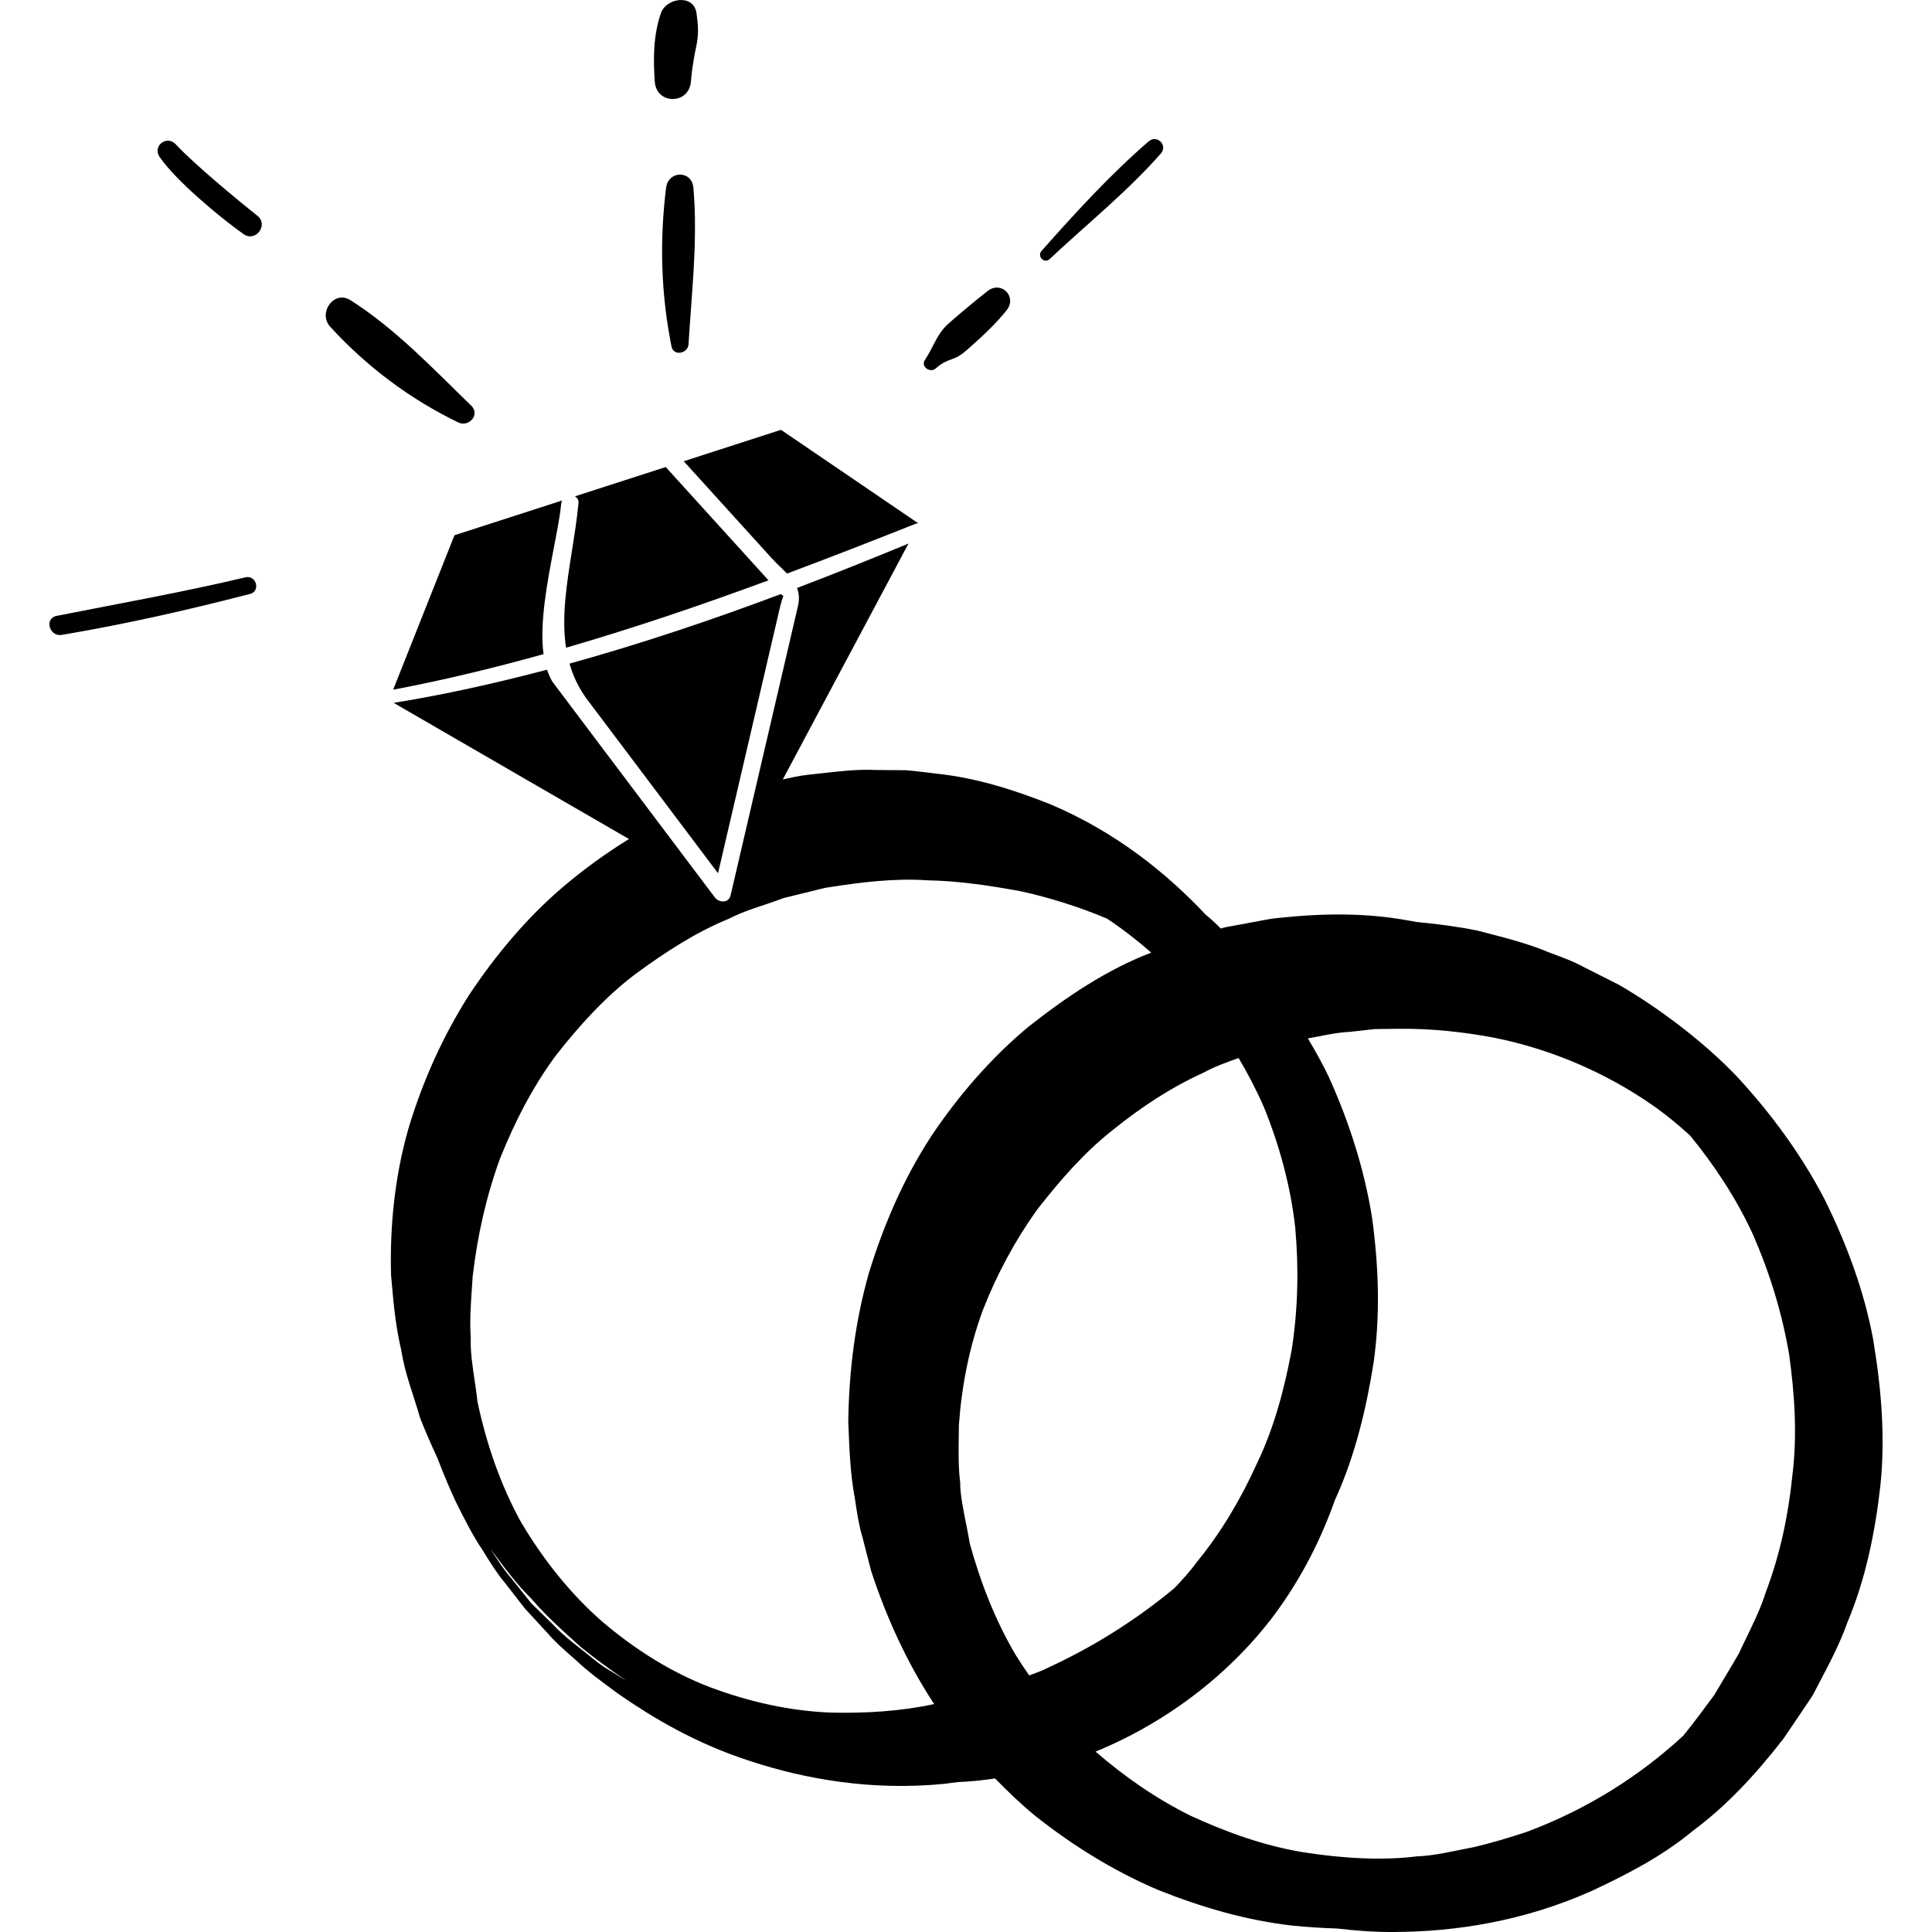<svg width="100%" viewBox="0 0 200 200" version="1.1" xmlns="http://www.w3.org/2000/svg" xmlns:xlink="http://www.w3.org/1999/xlink"><path d="M72.101,4.666c-0.262,1.253 -0.476,2.5 -0.578,3.778c-0.193,2.402 -3.575,2.418 -3.742,0c-0.164,-2.418 -0.151,-4.782 0.633,-7.075c0.547,-1.6 3.4,-2.036 3.689,0c0.167,1.171 0.242,2.131 -0.002,3.298zM120.162,15.903c-3.504,3.975 -7.633,7.282 -11.493,10.906c-0.562,0.529 -1.349,-0.271 -0.842,-0.842c3.515,-3.962 7.071,-7.858 11.073,-11.326c0.869,-0.753 2.027,0.396 1.262,1.262zM18.198,14.941c1.844,1.996 6.311,5.698 8.44,7.389c1.204,0.956 -0.184,2.791 -1.438,1.898c-2.484,-1.767 -6.942,-5.478 -8.673,-7.973c-0.787,-1.133 0.744,-2.318 1.671,-1.313zM68.955,19.437c0.224,-1.789 2.662,-1.842 2.824,0c0.367,4.162 0.06,8.329 -0.247,12.49c-0.091,1.237 -0.182,2.474 -0.256,3.71c-0.058,0.962 -1.549,1.276 -1.76,0.238c-1.096,-5.44 -1.249,-10.929 -0.562,-16.437zM98.721,37.112c-0.764,0.284 -1.216,0.456 -1.836,1.016c-0.582,0.531 -1.613,-0.167 -1.133,-0.876c0.893,-1.32 1.213,-2.675 2.444,-3.764c1.316,-1.162 2.649,-2.256 4.02,-3.347c1.422,-1.131 3.12,0.562 1.984,1.984c-1.111,1.391 -2.336,2.527 -3.66,3.707c-0.573,0.511 -1.087,1.007 -1.82,1.28zM36.293,31.083c4.7,2.995 8.515,7.064 12.493,10.915c0.947,0.916 -0.249,2.26 -1.34,1.736c-5.015,-2.422 -9.504,-5.798 -13.266,-9.913c-1.296,-1.418 0.384,-3.84 2.113,-2.738zM81.474,59.376c-0.496,-0.511 -1.078,-1.027 -1.651,-1.658c-3.013,-3.324 -6.029,-6.649 -9.042,-9.971l10.066,-3.251l14.211,9.675c-0.082,0.004 -0.164,0.007 -0.256,0.044c-4.413,1.749 -8.855,3.487 -13.329,5.16zM79.557,60.076c-6.909,2.551 -13.893,4.927 -20.96,6.975c-0.48,-3.143 0.057,-6.537 0.608,-10.019c0.257,-1.625 0.517,-3.268 0.678,-4.914c0.038,-0.369 -0.133,-0.604 -0.371,-0.736l9.404,-3.035c2.498,2.753 4.998,5.509 7.495,8.262c1.049,1.156 2.096,2.311 3.144,3.467zM47.046,55.409l11.149,-3.6c-0.044,0.093 -0.082,0.191 -0.093,0.311c-0.117,1.193 -0.415,2.746 -0.744,4.461c-0.693,3.611 -1.524,7.941 -1.089,11.136c-5.147,1.433 -10.333,2.693 -15.569,3.68zM193.912,138.676c-0.929,-5.031 -2.749,-9.906 -5.044,-14.549c-2.402,-4.607 -5.509,-8.844 -9.055,-12.68c-3.535,-3.707 -8.211,-7.171 -12.195,-9.486l-3.651,-1.844c-1.147,-0.627 -2.376,-1.062 -3.595,-1.518c-2.402,-1.018 -4.944,-1.611 -7.449,-2.269c-2.071,-0.418 -4.16,-0.691 -6.251,-0.88c-0.291,-0.047 -0.571,-0.118 -0.867,-0.156c-4.204,-0.773 -8.546,-0.793 -13.475,-0.269c-1.218,0.124 -2.049,0.353 -3.102,0.524l-1.509,0.28l-0.758,0.14l-0.422,0.104l-0.104,0.031l-0.064,0.02c-0.489,-0.516 -1.016,-0.987 -1.56,-1.44c-4.002,-4.249 -9.28,-8.562 -16.133,-11.446c-3.589,-1.42 -7.502,-2.704 -11.715,-3.149c-1.049,-0.118 -2.111,-0.276 -3.184,-0.353c-1.078,-0.009 -2.164,-0.018 -3.26,-0.029c-1.702,-0.083 -3.588,0.13 -5.47,0.343c-0.486,0.055 -0.972,0.11 -1.455,0.16c-0.984,0.116 -1.742,0.304 -2.558,0.476l13.011,-24.415c-3.802,1.571 -7.649,3.115 -11.538,4.598c0.202,0.524 0.271,1.113 0.098,1.86c-2.069,8.889 -4.14,17.777 -6.209,26.666c-0.256,1.098 -0.511,2.193 -0.767,3.291c-0.193,0.829 -1.202,0.782 -1.631,0.213c-0.398,-0.529 -0.798,-1.06 -1.198,-1.589c-5.169,-6.864 -10.34,-13.731 -15.509,-20.595c-0.293,-0.389 -0.484,-0.882 -0.662,-1.389c-5.262,1.389 -10.558,2.575 -15.877,3.435l24.359,14.097c-2.378,1.458 -4.66,3.118 -6.822,4.947c-3.758,3.207 -6.995,7.069 -9.773,11.26c-2.698,4.258 -4.791,8.922 -6.247,13.8c-1.4,4.907 -1.929,10.042 -1.789,15.124c0.229,2.54 0.413,5.047 1.024,7.638c0.451,2.758 1.236,4.547 1.98,7.151c0.551,1.404 1.153,2.778 1.787,4.133c0.636,1.669 1.296,3.244 1.953,4.635c0.933,1.869 1.782,3.527 2.704,4.878c0.851,1.391 1.596,2.562 2.316,3.402c1.362,1.753 2.091,2.687 2.091,2.687l0.013,0.018c0,0 0.811,0.878 2.331,2.527c0.727,0.862 1.76,1.782 2.993,2.849c1.182,1.133 2.693,2.238 4.398,3.487c3.449,2.382 7.918,5.095 13.624,6.924c5.66,1.858 12.54,3.089 20.08,2.342c0.464,-0.053 0.942,-0.122 1.413,-0.182c1.422,-0.053 2.649,-0.2 3.82,-0.373c1.307,1.342 2.653,2.635 4.089,3.82c3.953,3.14 8.226,5.775 12.751,7.707c4.558,1.824 9.238,3.182 13.964,3.709c1.569,0.158 3.113,0.249 4.649,0.302c1.893,0.222 3.858,0.382 5.975,0.356c6.127,-0.031 13.24,-1.073 20.351,-4.258c3.502,-1.642 7.195,-3.504 10.464,-6.22c3.418,-2.527 6.427,-5.74 9.366,-9.526c0.591,-0.871 1.187,-1.747 1.784,-2.629l0.891,-1.324l0.224,-0.333l0.22,-0.373l0.102,-0.191l0.402,-0.773c1.082,-2.069 2.202,-4.153 3,-6.418c1.864,-4.42 2.869,-9.271 3.42,-14.204c0.516,-4.967 0.091,-10.046 -0.751,-15.071zM5.852,63.758c6.533,-1.291 13.073,-2.455 19.56,-3.993c1.118,-0.267 1.591,1.433 0.476,1.72c-6.442,1.664 -12.931,3.135 -19.493,4.24c-1.278,0.216 -1.842,-1.709 -0.542,-1.967zM80.845,61.496c0,0 0,0.002 0.002,0.002c0.144,0.159 0.22,0.156 0.237,0.186c0.01,0.018 -0.001,0.046 -0.03,0.125c-0.055,0.148 -0.176,0.472 -0.351,1.228c-2.124,9.12 -4.249,18.24 -6.373,27.362c-1.107,-1.469 -2.213,-2.938 -3.318,-4.407c-3.402,-4.515 -6.802,-9.033 -10.204,-13.549c-0.893,-1.187 -1.476,-2.442 -1.851,-3.747c7.393,-2.047 14.706,-4.504 21.888,-7.202zM96.365,117.679c-2.815,4.32 -4.893,9.124 -6.415,14.097c-1.429,5.018 -2.08,10.244 -2.136,15.466c0.116,2.611 0.176,5.191 0.693,7.953c0.204,1.367 0.413,2.755 0.738,3.8l0.944,3.66c1.598,4.851 3.727,9.515 6.515,13.749c-3.298,0.722 -7.053,0.98 -10.742,0.88c-4.133,-0.16 -8.329,-1.084 -12.386,-2.598c-4.062,-1.536 -7.835,-3.933 -11.218,-6.804c-3.353,-2.929 -6.149,-6.478 -8.422,-10.309c-2.162,-3.918 -3.595,-8.166 -4.507,-12.462c-0.066,-0.648 -0.174,-1.376 -0.286,-2.13c-0.23,-1.544 -0.475,-3.194 -0.409,-4.486c-0.122,-1.672 -0.002,-3.438 0.118,-5.191c0.026,-0.381 0.052,-0.762 0.075,-1.14c0.491,-4.233 1.411,-8.338 2.831,-12.22c1.531,-3.835 3.411,-7.473 5.795,-10.698c2.471,-3.144 5.129,-6.071 8.206,-8.4c3.093,-2.271 6.267,-4.342 9.689,-5.735c1.64,-0.858 3.42,-1.316 5.113,-1.94l0.318,-0.116l0.158,-0.058l0.08,-0.029l0.542,-0.133l1.489,-0.367c0.951,-0.209 2.06,-0.558 2.862,-0.649c3.113,-0.487 6.662,-0.924 9.989,-0.689c3.351,0.064 6.575,0.567 9.709,1.14c3.138,0.696 6.124,1.66 8.902,2.831c1.58,1.053 3.118,2.242 4.564,3.513c-0.036,0.018 -0.073,0.024 -0.107,0.042c-4.515,1.744 -8.673,4.535 -12.606,7.635c-3.867,3.218 -7.238,7.111 -10.098,11.384zM185.534,152.863c-0.424,4.127 -1.296,8.149 -2.716,11.893c-0.6,1.918 -1.507,3.684 -2.358,5.453l-0.316,0.664l-0.076,0.167l-0.038,0.084c-0.017,0.035 0.029,-0.039 0.064,-0.098l-0.202,0.341l-0.811,1.376c-0.54,0.907 -1.076,1.809 -1.609,2.704c-1.024,1.396 -2.089,2.835 -3.22,4.231c-4.469,4.138 -9.962,7.64 -16.233,9.966c-1.733,0.58 -3.733,1.164 -5.364,1.553c-2.002,0.373 -4.164,0.922 -5.958,0.971c-3.691,0.467 -7.851,0.193 -11.78,-0.424c-3.987,-0.653 -7.873,-2.036 -11.611,-3.753c-3.562,-1.753 -6.867,-4.044 -9.895,-6.664c7.786,-3.195 14.233,-8.409 18.593,-14.275c2.831,-3.847 4.811,-7.878 6.191,-11.784c0.02,-0.044 0.042,-0.087 0.064,-0.131c2,-4.42 3.173,-9.238 3.944,-14.131c0.693,-4.924 0.516,-9.982 -0.171,-14.971c-0.798,-4.989 -2.356,-9.853 -4.444,-14.482c-0.638,-1.358 -1.398,-2.716 -2.2,-4.058c1.433,-0.24 2.78,-0.604 4.38,-0.682c0.856,-0.096 1.7,-0.191 2.54,-0.284c0.847,-0.009 1.687,-0.02 2.52,-0.029c3.351,-0.033 6.62,0.324 9.766,0.907c6.278,1.249 11.882,3.82 16.349,6.918c1.487,1.018 2.791,2.113 4.013,3.224c2.582,3.155 4.811,6.562 6.495,10.213c1.767,4.038 3.044,8.226 3.76,12.464c0.591,4.244 0.851,8.506 0.32,12.637zM106.545,173.44c-0.478,-0.691 -0.947,-1.384 -1.391,-2.098c-2.129,-3.604 -3.649,-7.527 -4.76,-11.542c-0.084,-0.555 -0.222,-1.239 -0.367,-1.967c-0.304,-1.517 -0.646,-3.222 -0.626,-4.337c-0.201,-1.552 -0.175,-3.264 -0.149,-4.975c0.005,-0.347 0.01,-0.693 0.014,-1.038c0.296,-4.091 1.093,-8.106 2.484,-11.875c1.464,-3.74 3.358,-7.238 5.624,-10.4c2.391,-3.062 4.915,-5.96 7.88,-8.278c2.913,-2.349 6.018,-4.387 9.32,-5.88c1.169,-0.644 2.411,-1.084 3.647,-1.524c0.958,1.62 1.82,3.264 2.615,5.071c1.636,4.035 2.775,8.242 3.247,12.506c0.384,4.269 0.273,8.524 -0.371,12.655c-0.767,4.095 -1.838,8.106 -3.6,11.753c-1.662,3.675 -3.704,7.118 -6.169,10.131c-0.72,0.996 -1.54,1.893 -2.376,2.769c-3.802,3.149 -8.153,5.964 -13.082,8.233c-0.613,0.32 -1.28,0.547 -1.94,0.796zM62.481,172.529c-0.753,-0.509 -1.389,-1.082 -2.02,-1.567c-1.253,-0.978 -2.311,-1.827 -3.058,-2.635c-1.571,-1.54 -2.409,-2.362 -2.409,-2.362c-0.036,-0.047 -0.76,-0.951 -2.113,-2.64c-0.667,-0.758 -1.34,-1.778 -2.084,-2.949c1.329,1.762 2.609,3.558 4.182,5.089c1.569,1.836 3.362,3.429 5.138,5.027c1.536,1.253 3.135,2.4 4.751,3.518c-0.84,-0.52 -1.64,-1.016 -2.387,-1.48z" fill-rule="evenodd"></path></svg>
